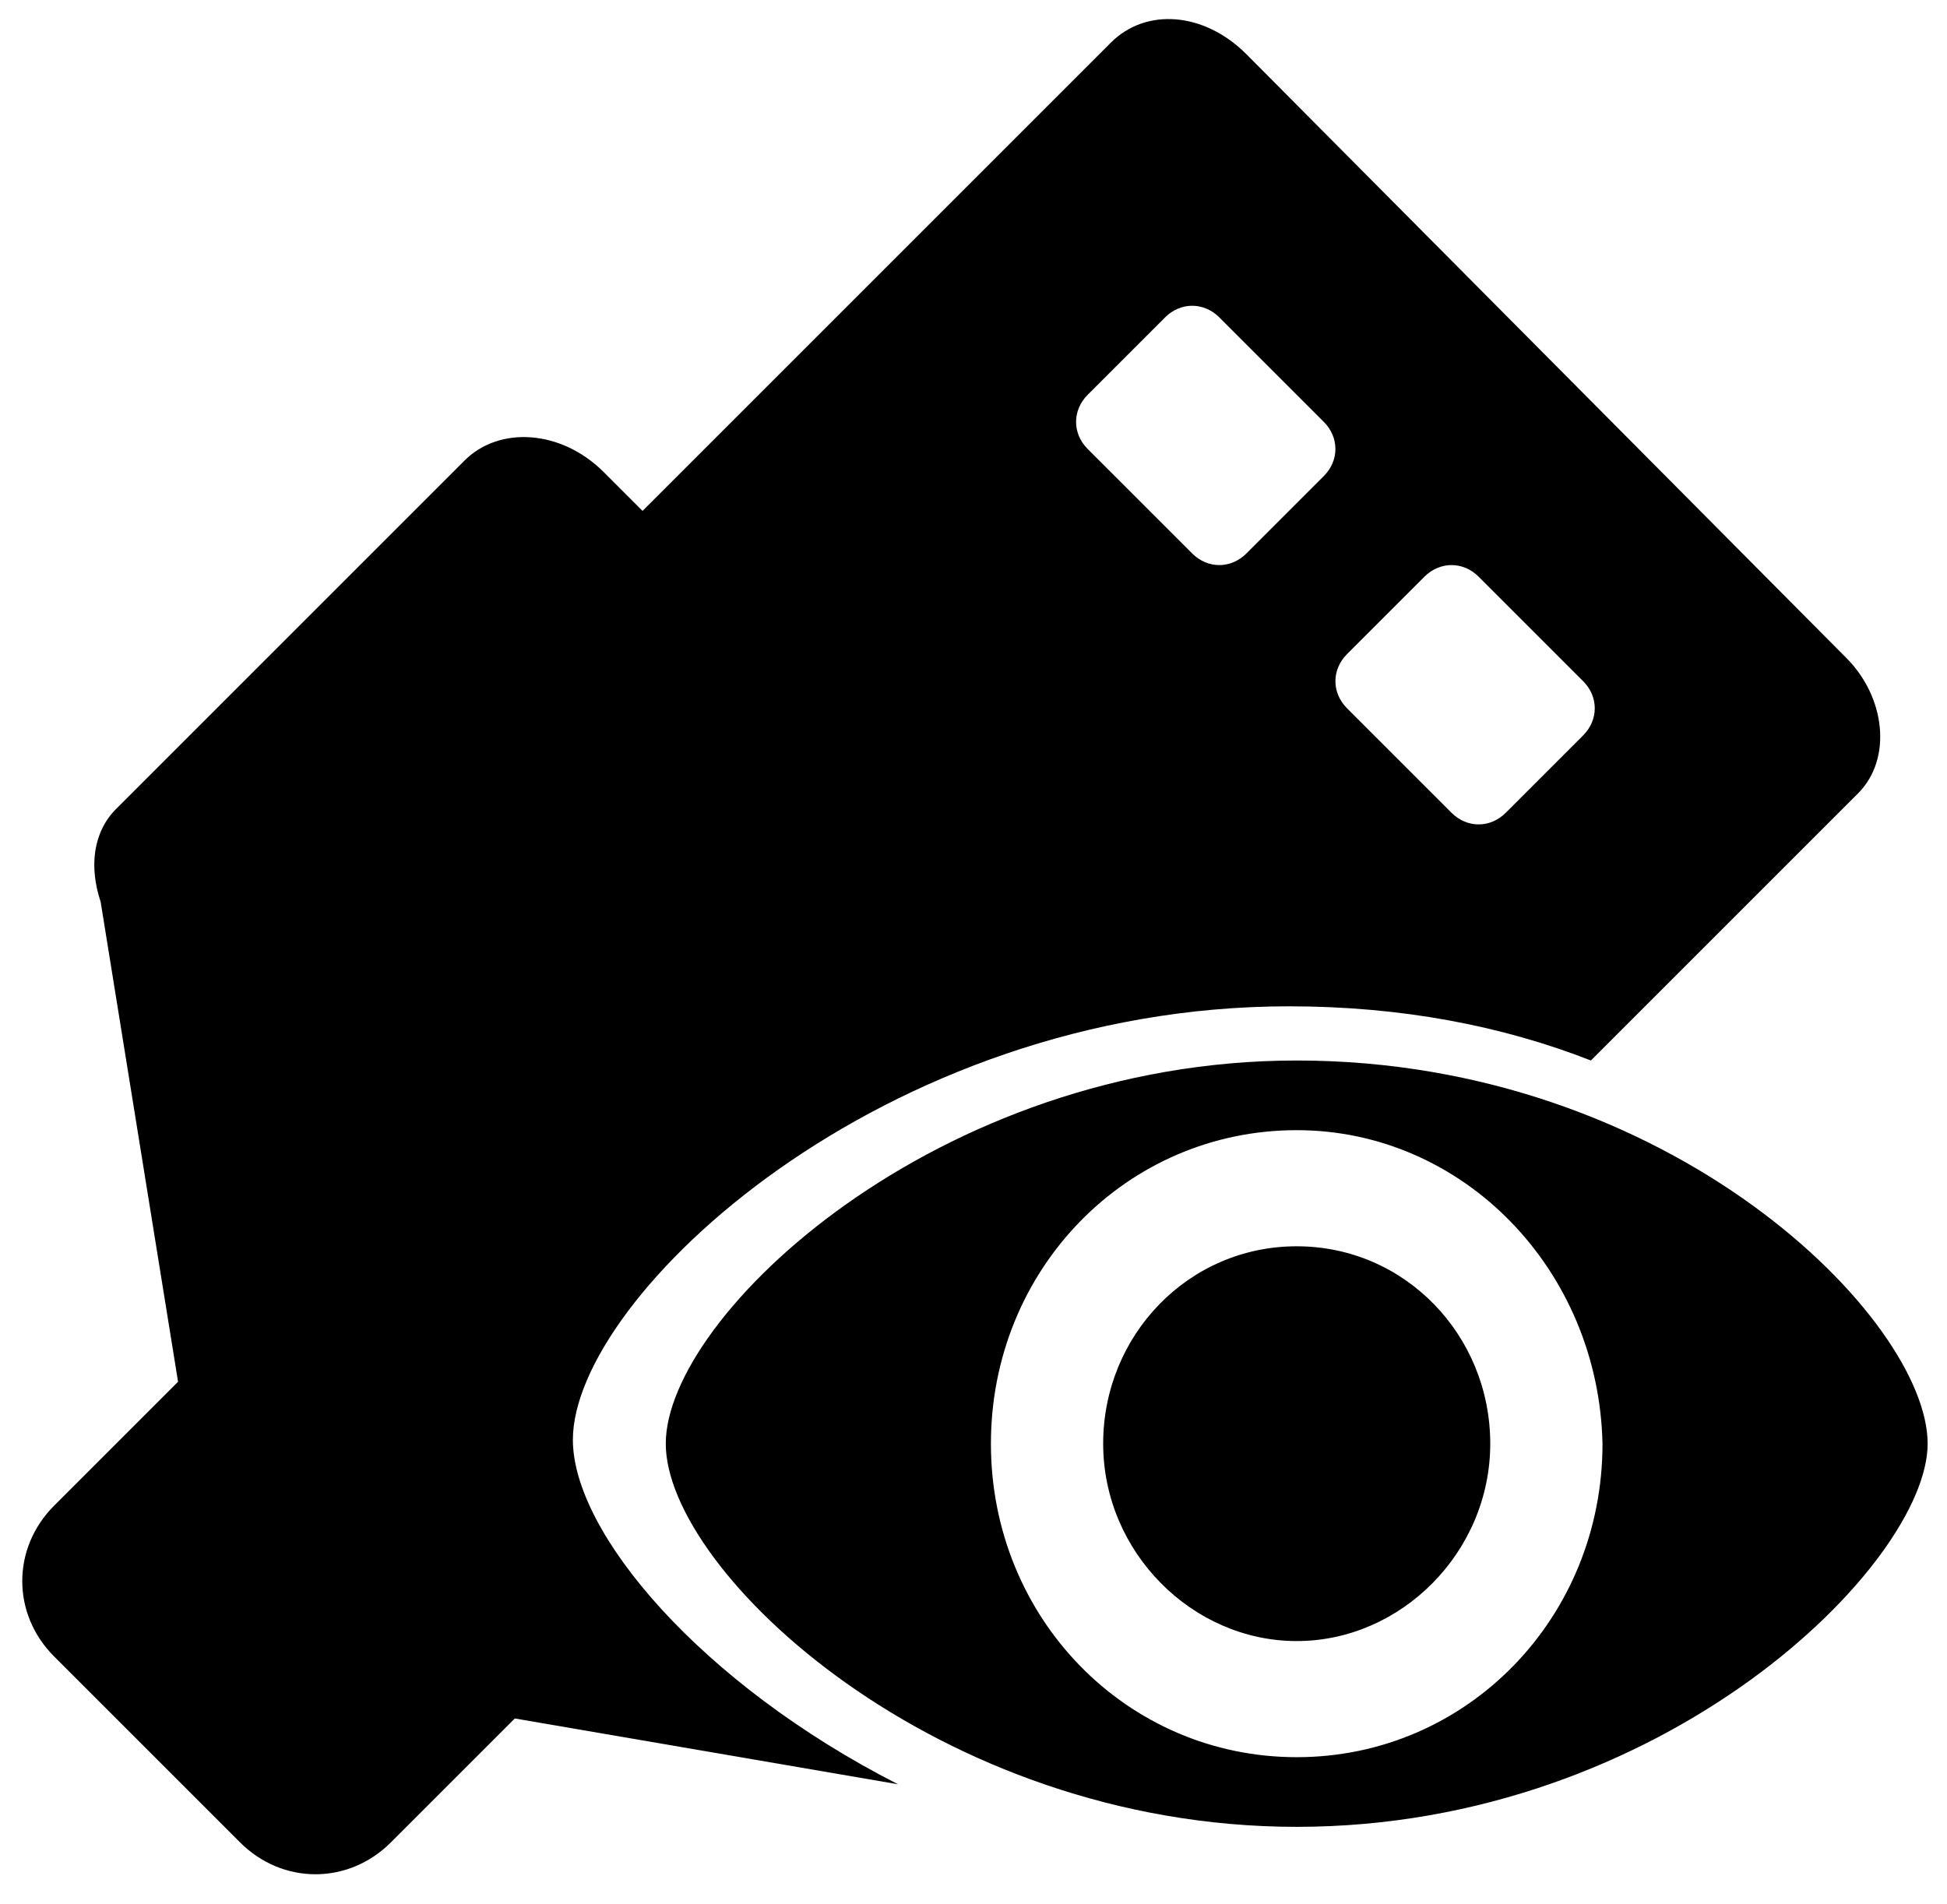 <?xml version="1.0" encoding="utf-8"?>
<!-- Generator: Adobe Illustrator 21.0.0, SVG Export Plug-In . SVG Version: 6.00 Build 0)  -->
<svg version="1.1" id="图层_1" xmlns="http://www.w3.org/2000/svg" xmlns:xlink="http://www.w3.org/1999/xlink" x="0px" y="0px"
	 viewBox="0 0 50.3 49.2" style="enable-background:new 0 0 50.3 49.2;" xml:space="preserve">
<g>
	<path d="M14.8,37.2c0-3.7,8-11.2,18.5-11.2c2.9,0,5.5,0.5,7.8,1.4l6.9-6.9c0.9-0.9,0.7-2.5-0.3-3.5L32.2,1.4
		c-1.1-1.1-2.6-1.2-3.5-0.3L16.6,13.2l-1-1c-1.1-1.1-2.7-1.2-3.6-0.3l-9,9c-0.6,0.6-0.7,1.5-0.4,2.4l2,12.4l-3.2,3.2
		c-1.1,1.1-1.1,2.8,0,3.9l4.8,4.8c1.1,1.1,2.8,1.1,3.9,0l3.2-3.2l9.9,1.7C18.1,43.5,14.8,39.6,14.8,37.2z M36.8,14.9
		c0.4-0.4,1-0.4,1.4,0l2.7,2.7c0.4,0.4,0.4,1,0,1.4l-2,2c-0.4,0.4-1,0.4-1.4,0l-2.7-2.7c-0.4-0.4-0.4-1,0-1.4L36.8,14.9z M28.1,10.2
		l2-2c0.4-0.4,1-0.4,1.4,0l2.7,2.7c0.4,0.4,0.4,1,0,1.4l-2,2c-0.4,0.4-1,0.4-1.4,0l-2.7-2.7C27.7,11.2,27.7,10.6,28.1,10.2z"/>
</g>
<path d="M49.8,37.3c0,3.1-6.8,9.9-16.3,9.9c-9.3,0-16.3-6.6-16.3-9.9c0-3.3,7-9.9,16.3-9.9C43.2,27.4,49.8,34.1,49.8,37.3L49.8,37.3
	L49.8,37.3z M33.5,29.2c-4.4,0-7.9,3.6-7.9,8.1s3.5,8.1,7.9,8.1s7.9-3.6,7.9-8.1C41.3,32.8,37.8,29.2,33.5,29.2L33.5,29.2z
	 M33.5,32.2c-2.8,0-5,2.3-5,5.1s2.3,5.1,5,5.1s5-2.3,5-5.1S36.3,32.2,33.5,32.2L33.5,32.2z"/>
</svg>
